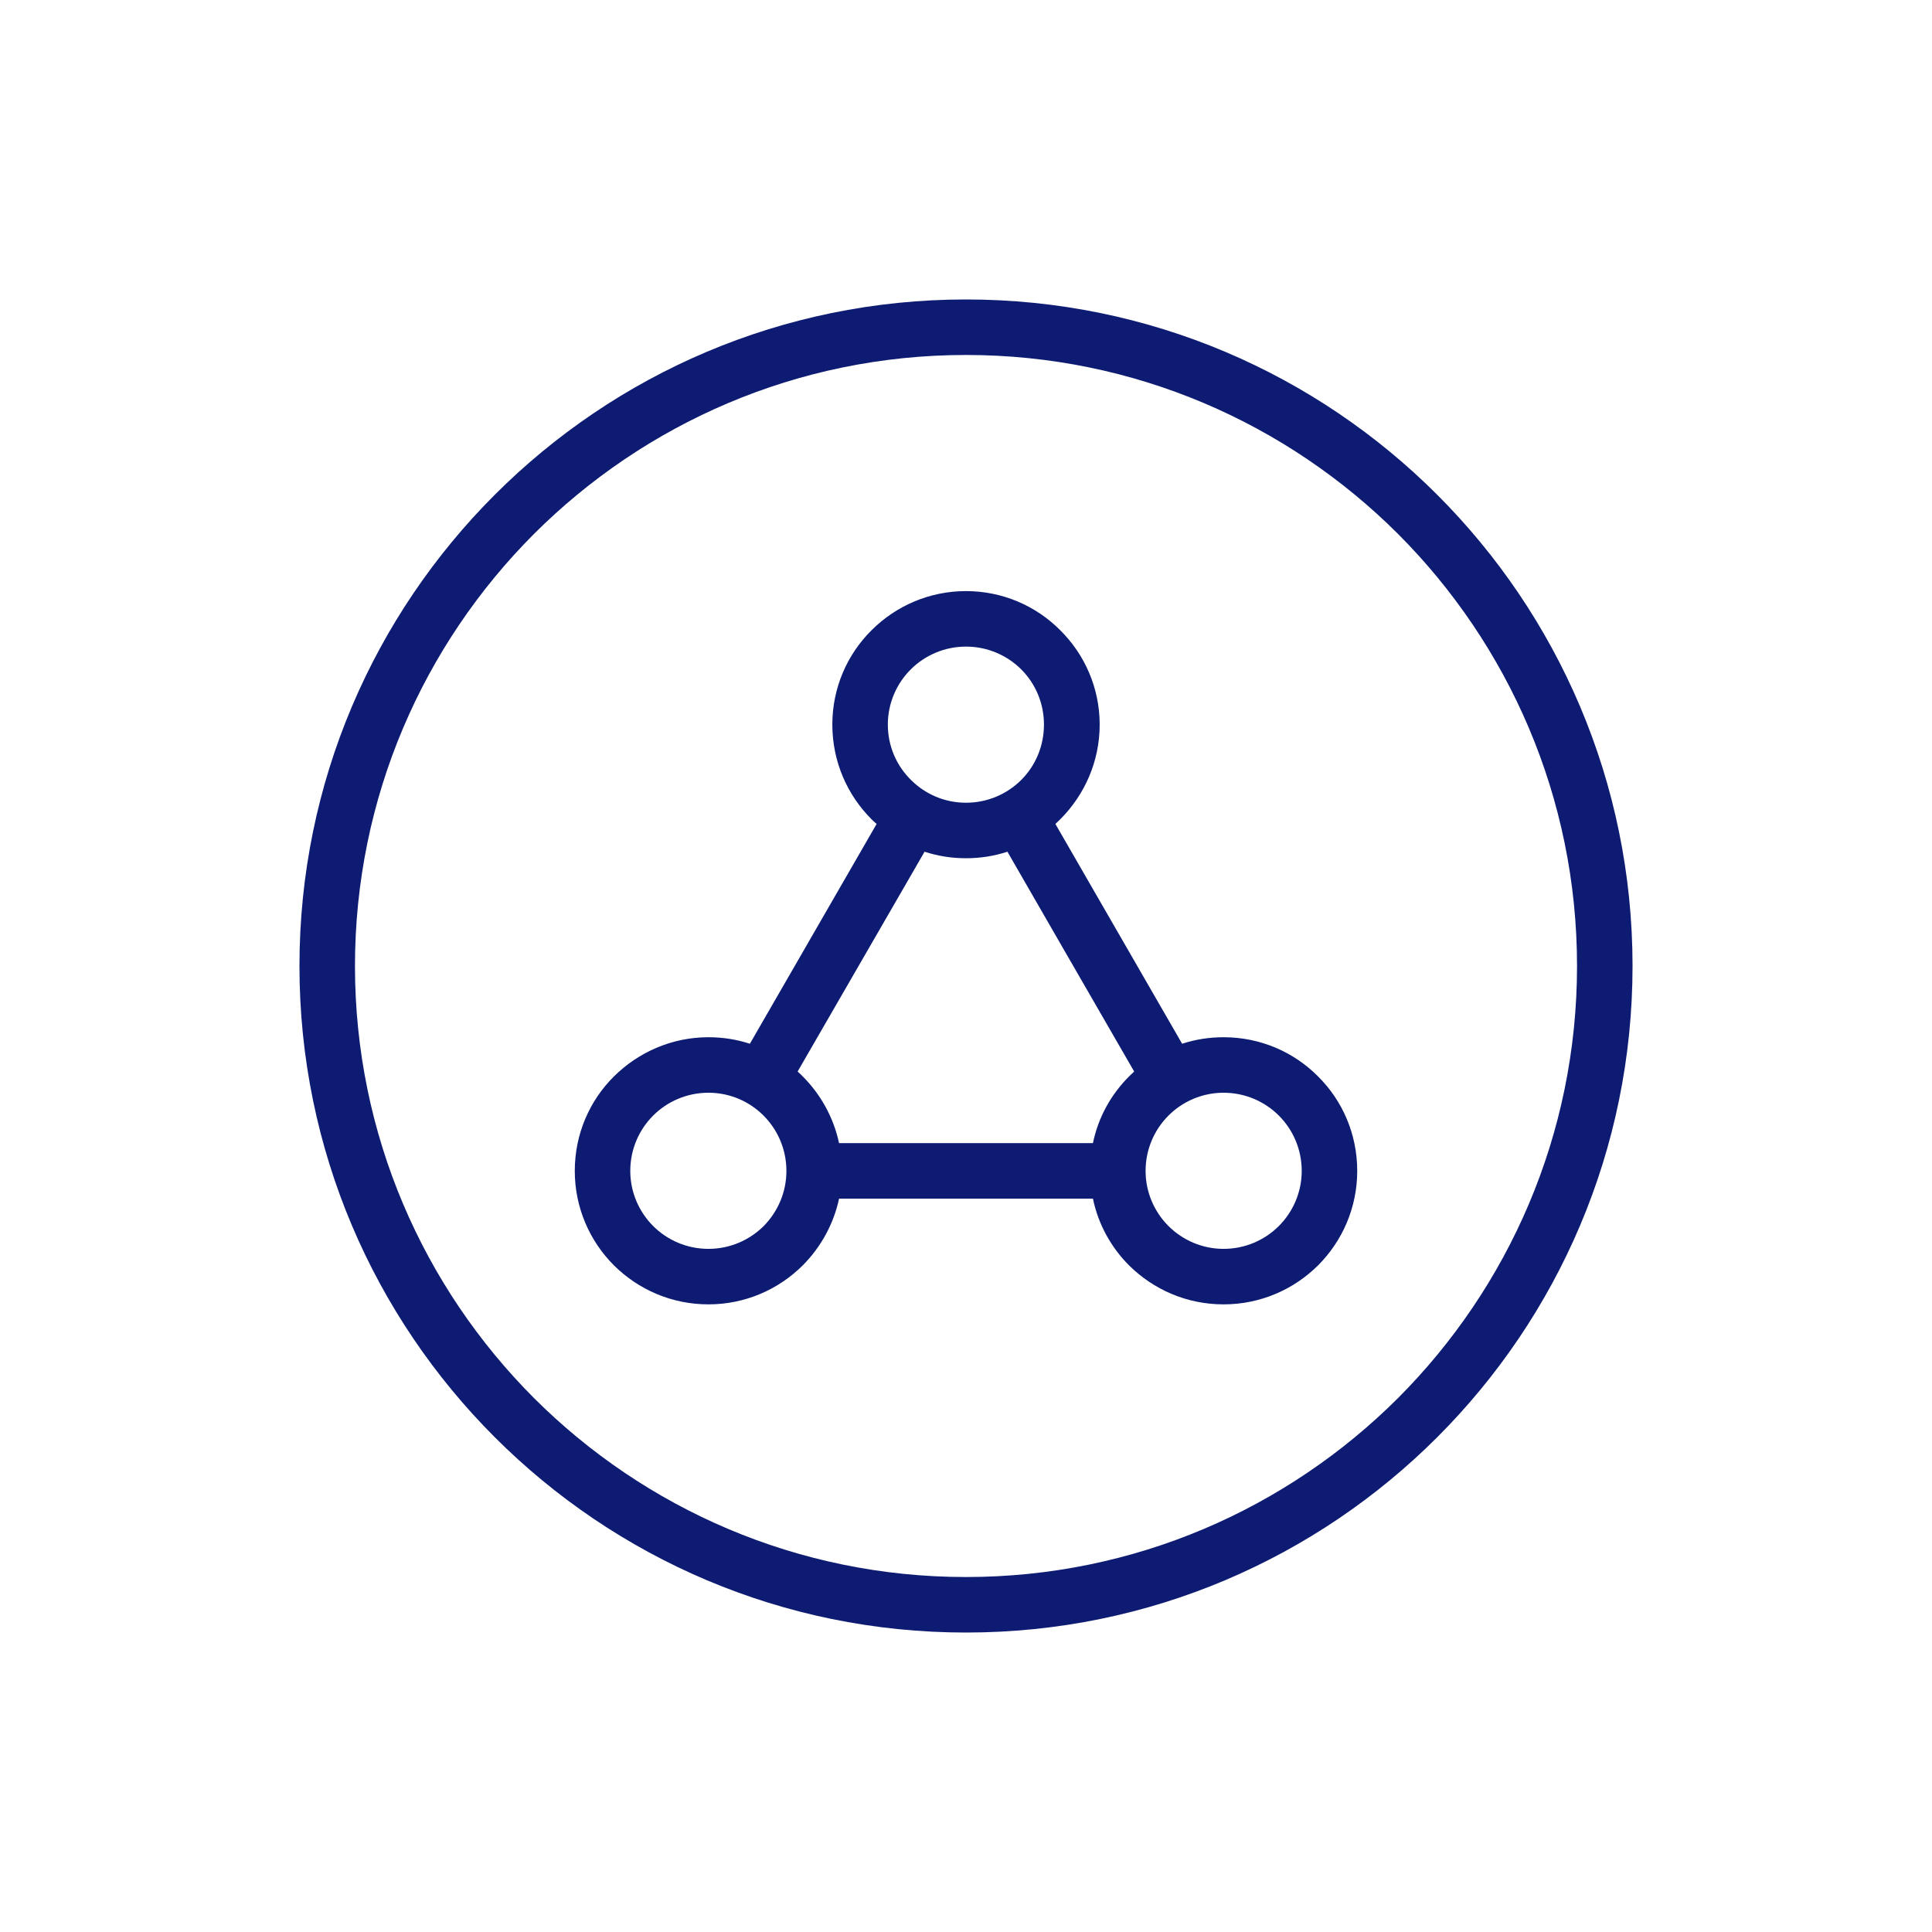 <svg xmlns="http://www.w3.org/2000/svg" xmlns:xlink="http://www.w3.org/1999/xlink" width="1200" height="1200" viewBox="0 0 1200 1200"><g><g transform="translate(600 600) scale(0.69 0.69) rotate(0) translate(-600 -600)" style="fill:#0d1c72"><svg fill="#0d1c72" xmlns="http://www.w3.org/2000/svg" xmlns:xlink="http://www.w3.org/1999/xlink" xml:space="preserve" version="1.1" style="shape-rendering:geometricPrecision;text-rendering:geometricPrecision;image-rendering:optimizeQuality;" viewBox="0 0 6532 6532" x="0px" y="0px" fill-rule="evenodd" clip-rule="evenodd"><defs><style type="text/css">
   
    .fil0 {fill:#0d1c72;fill-rule:nonzero}
   
  </style></defs><g><path class="fil0" d="M3266 0c902,0 1718,366 2309,957 591,591 957,1407 957,2309 0,902 -366,1718 -957,2309 -591,591 -1407,957 -2309,957 -902,0 -1718,-366 -2309,-957 -591,-591 -957,-1407 -957,-2309 0,-902 366,-1718 957,-2309 591,-591 1407,-957 2309,-957zm2117 1149c-542,-541 -1290,-877 -2117,-877 -827,0 -1575,336 -2117,877 -541,542 -877,1290 -877,2117 0,827 336,1575 877,2117 542,541 1290,877 2117,877 827,0 1575,-336 2117,-877 541,-542 877,-1290 877,-2117 0,-827 -336,-1575 -877,-2117zm-2117 280c180,0 344,73 462,192 119,118 193,282 193,462 0,181 -74,344 -192,463 -8,8 -17,16 -25,24l621 1077c64,-21 132,-32 203,-32 181,0 345,73 463,192 119,118 192,282 192,463 0,180 -73,344 -192,463 -119,118 -282,191 -463,191 -181,0 -344,-73 -463,-191 -88,-88 -151,-201 -177,-327l-1244 0c-27,126 -90,238 -177,326 -119,119 -283,192 -463,192 -181,0 -344,-73 -463,-191 -119,-119 -192,-283 -192,-463 0,-181 73,-345 192,-463 119,-118 283,-192 463,-192 71,0 139,11 203,32l621 -1077c-8,-7 -17,-15 -25,-23 -119,-119 -192,-283 -192,-464 0,-180 73,-344 192,-462 119,-119 283,-192 463,-192zm203 1277c-64,21 -132,32 -203,32 -71,0 -139,-11 -203,-32l-622 1077c9,8 17,16 25,24 88,88 151,201 178,327l1244 0c26,-127 89,-239 177,-327 8,-8 17,-16 25,-24l-311 -539 -310 -538zm-1195 1293c-69,-69 -164,-112 -270,-112 -106,0 -202,43 -271,112 -69,69 -112,165 -112,271 0,105 43,201 112,270 69,69 165,112 271,112 106,0 201,-43 270,-111 69,-70 112,-165 112,-271 0,-106 -43,-202 -112,-271zm2525 0c-69,-69 -165,-112 -271,-112 -105,0 -201,43 -270,112 -69,69 -112,165 -112,271 0,105 43,201 112,270 69,69 165,112 270,112 106,0 202,-43 271,-112 69,-69 112,-165 112,-270 0,-106 -43,-202 -112,-271zm-1262 -2186c-69,-69 -165,-112 -271,-112 -106,0 -202,43 -271,112 -69,69 -112,165 -112,270 0,106 43,202 113,271 69,69 164,112 270,112 106,0 202,-43 271,-112 69,-69 111,-165 111,-271 0,-105 -42,-201 -111,-270z"></path></g></svg></g></g></svg>